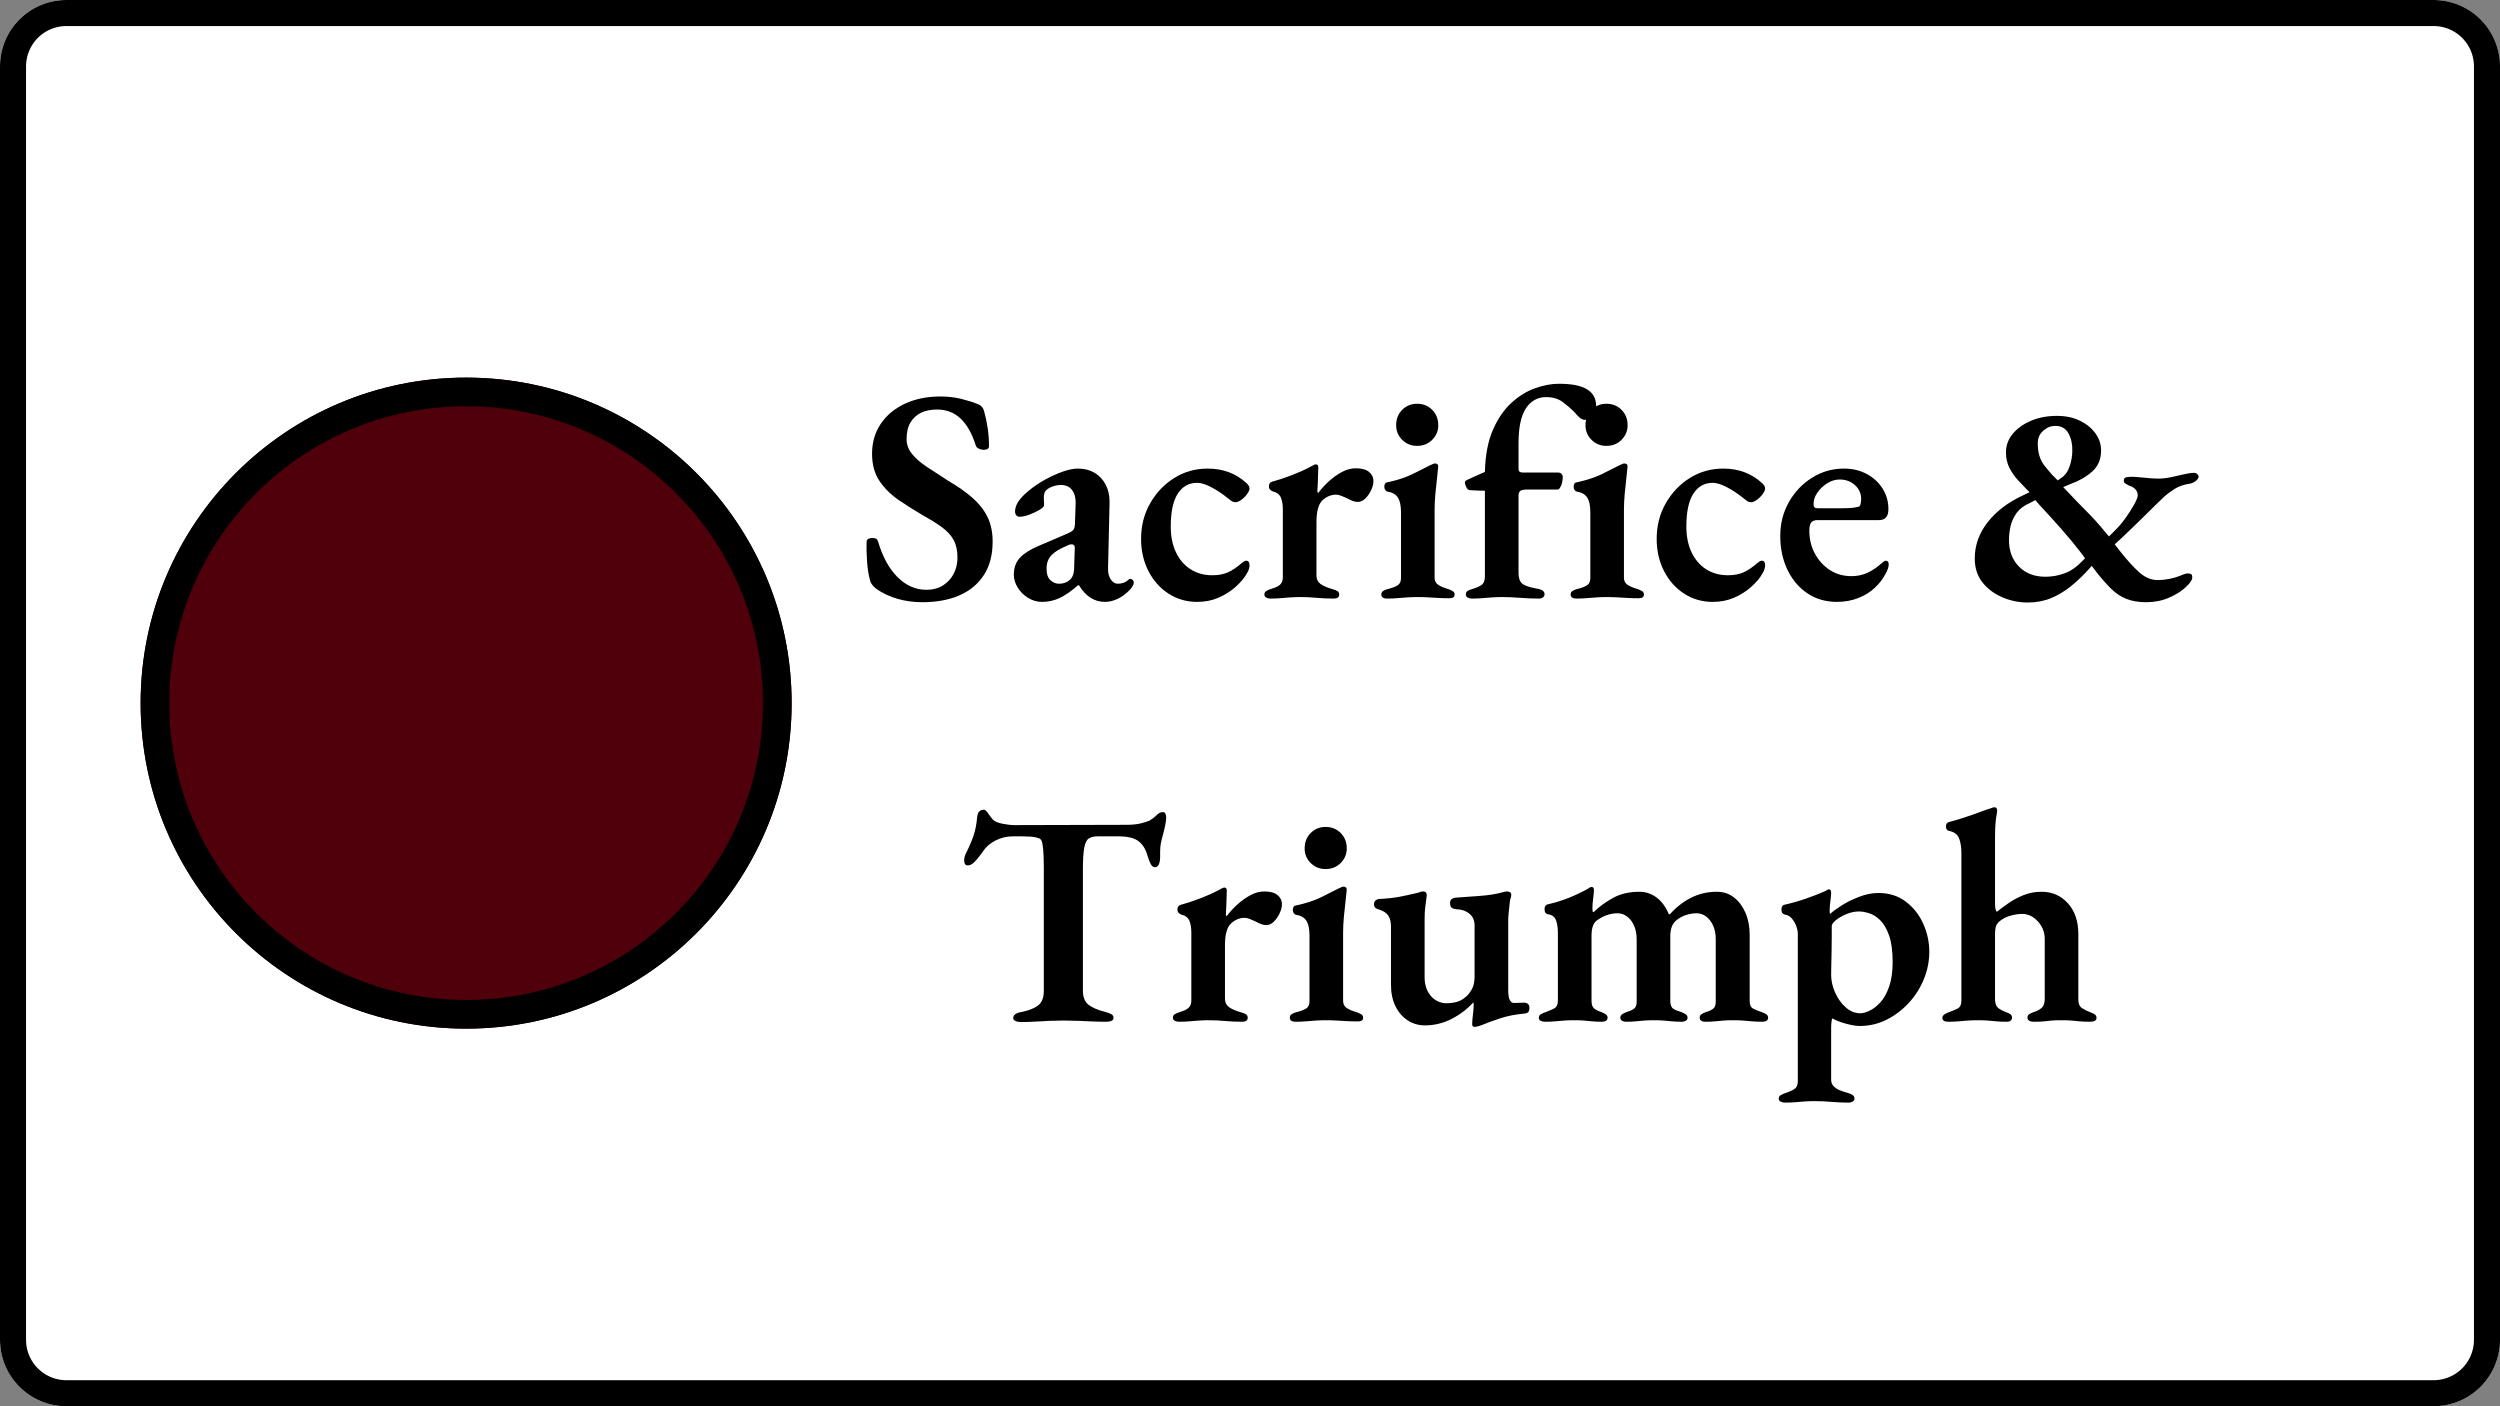 <svg xmlns="http://www.w3.org/2000/svg" xmlns:xlink="http://www.w3.org/1999/xlink" width="1920" zoomAndPan="magnify" viewBox="0 0 1440 810" height="1080" preserveAspectRatio="xMidYMid meet" version="1.0"><rect x="0" y="0" width="1440" height="810" fill="#808080" stroke="none"/><defs><g/><clipPath id="7c0aa60f5e"><path d="M 38.25 0 L 1401.75 0 C 1411.895 0 1421.625 4.031 1428.797 11.203 C 1435.969 18.375 1440 28.105 1440 38.25 L 1440 771.75 C 1440 781.895 1435.969 791.625 1428.797 798.797 C 1421.625 805.969 1411.895 810 1401.75 810 L 38.25 810 C 28.105 810 18.375 805.969 11.203 798.797 C 4.031 791.625 0 781.895 0 771.75 L 0 38.25 C 0 28.105 4.031 18.375 11.203 11.203 C 18.375 4.031 28.105 0 38.25 0 Z M 38.25 0 " clip-rule="nonzero"/></clipPath><clipPath id="c56393df89"><path d="M 81 217.508 L 455.984 217.508 L 455.984 592.492 L 81 592.492 Z M 81 217.508 " clip-rule="nonzero"/></clipPath><clipPath id="cdb9bfd31f"><path d="M 268.492 217.508 C 164.941 217.508 81 301.449 81 405 C 81 508.551 164.941 592.492 268.492 592.492 C 372.043 592.492 455.984 508.551 455.984 405 C 455.984 301.449 372.043 217.508 268.492 217.508 Z M 268.492 217.508 " clip-rule="nonzero"/></clipPath><clipPath id="945c2932a2"><path d="M 81 217.508 L 455.977 217.508 L 455.977 592.484 L 81 592.484 Z M 81 217.508 " clip-rule="nonzero"/></clipPath><clipPath id="1538882dfc"><path d="M 268.488 217.508 C 164.941 217.508 81 301.449 81 404.996 C 81 508.543 164.941 592.484 268.488 592.484 C 372.035 592.484 455.977 508.543 455.977 404.996 C 455.977 301.449 372.035 217.508 268.488 217.508 Z M 268.488 217.508 " clip-rule="nonzero"/></clipPath></defs><g clip-path="url(#7c0aa60f5e)"><path fill="#ffffff" d="M 0 0 L 1439.648 0 L 1439.648 810 L 0 810 Z M 0 0 " fill-opacity="1" fill-rule="nonzero"/><path stroke-linecap="butt" transform="matrix(0.75, 0, 0, 0.75, 0, 0)" fill="none" stroke-linejoin="miter" d="M 51 -0 L 1869 -0 C 1882.526 -0 1895.5 5.375 1905.063 14.937 C 1914.625 24.5 1920 37.474 1920 51 L 1920 1029 C 1920 1042.526 1914.625 1055.5 1905.063 1065.063 C 1895.5 1074.625 1882.526 1080 1869 1080 L 51 1080 C 37.474 1080 24.5 1074.625 14.937 1065.063 C 5.375 1055.5 -0 1042.526 -0 1029 L -0 51 C -0 37.474 5.375 24.5 14.937 14.937 C 24.5 5.375 37.474 -0 51 -0 Z M 51 -0 " stroke="#000000" stroke-width="40" stroke-opacity="1" stroke-miterlimit="4"/></g><g clip-path="url(#c56393df89)"><g clip-path="url(#cdb9bfd31f)"><path fill="#4f000b" d="M 81 217.508 L 455.984 217.508 L 455.984 592.492 L 81 592.492 Z M 81 217.508 " fill-opacity="1" fill-rule="nonzero"/></g></g><g clip-path="url(#945c2932a2)"><g clip-path="url(#1538882dfc)"><path stroke-linecap="butt" transform="matrix(0.75, 0, 0, 0.75, 81, 217.507)" fill="none" stroke-linejoin="miter" d="M 249.984 0.001 C 111.922 0.001 -0 111.923 -0 249.985 C -0 388.048 111.922 499.97 249.984 499.97 C 388.047 499.97 499.969 388.048 499.969 249.985 C 499.969 111.923 388.047 0.001 249.984 0.001 Z M 249.984 0.001 " stroke="#000000" stroke-width="44" stroke-opacity="1" stroke-miterlimit="4"/></g></g><g fill="#000000" fill-opacity="1"><g transform="translate(493.929, 344.25)"><g><path d="M 37.344 2.625 C 32.344 2.625 27.602 1.984 23.125 0.703 C 18.645 -0.578 14.539 -2.5 10.812 -5.062 C 10.113 -5.645 9.473 -6.254 8.891 -6.891 C 8.316 -7.535 7.852 -8.266 7.5 -9.078 C 6.57 -11.984 5.93 -15.555 5.578 -19.797 C 5.234 -24.047 5.117 -28.148 5.234 -32.109 C 5.234 -32.922 5.551 -33.5 6.188 -33.844 C 6.832 -34.195 7.617 -34.375 8.547 -34.375 C 9.484 -34.375 10.211 -34.227 10.734 -33.938 C 11.254 -33.645 11.629 -33.094 11.859 -32.281 C 14.422 -23.551 18.145 -16.742 23.031 -11.859 C 27.914 -6.973 33.441 -4.531 39.609 -4.531 C 43.453 -4.531 46.707 -5.398 49.375 -7.141 C 52.051 -8.891 54.086 -11.16 55.484 -13.953 C 56.879 -16.742 57.578 -19.77 57.578 -23.031 C 57.578 -27.102 56.848 -30.477 55.391 -33.156 C 53.941 -35.832 51.766 -38.242 48.859 -40.391 C 45.953 -42.547 42.285 -44.848 37.859 -47.297 C 33.098 -50.086 28.445 -53.02 23.906 -56.094 C 19.363 -59.176 15.641 -62.844 12.734 -67.094 C 9.828 -71.344 8.375 -76.609 8.375 -82.891 C 8.375 -89.398 10.031 -95.125 13.344 -100.062 C 16.664 -105.008 21.289 -108.879 27.219 -111.672 C 33.156 -114.473 40.02 -115.875 47.812 -115.875 C 52.113 -115.875 56.125 -115.406 59.844 -114.469 C 63.57 -113.539 66.539 -112.613 68.75 -111.688 C 70.031 -111.219 70.988 -110.633 71.625 -109.938 C 72.27 -109.238 72.766 -108.133 73.109 -106.625 C 73.805 -104.176 74.414 -101.266 74.938 -97.891 C 75.469 -94.516 75.734 -90.969 75.734 -87.25 C 75.734 -85.852 74.688 -85.156 72.594 -85.156 C 71.664 -85.156 70.734 -85.383 69.797 -85.844 C 68.867 -86.312 68.289 -86.957 68.062 -87.781 C 65.957 -94.52 63.07 -99.633 59.406 -103.125 C 55.75 -106.613 51.242 -108.359 45.891 -108.359 C 42.285 -108.359 39.203 -107.75 36.641 -106.531 C 34.086 -105.312 32.051 -103.453 30.531 -100.953 C 29.02 -98.453 28.266 -95.223 28.266 -91.266 C 28.266 -88.234 29.281 -85.438 31.312 -82.875 C 33.352 -80.32 36.207 -77.82 39.875 -75.375 C 43.539 -72.938 47.641 -70.266 52.172 -67.359 C 57.754 -64.098 62.438 -60.812 66.219 -57.5 C 70 -54.188 72.879 -50.52 74.859 -46.5 C 76.836 -42.488 77.828 -37.75 77.828 -32.281 C 77.828 -24.602 76.141 -18.176 72.766 -13 C 69.391 -7.82 64.676 -3.922 58.625 -1.297 C 52.582 1.316 45.488 2.625 37.344 2.625 Z M 37.344 2.625 "/></g></g></g><g fill="#000000" fill-opacity="1"><g transform="translate(578.383, 344.25)"><g><path d="M 21.812 2.438 C 19.02 2.438 16.375 1.68 13.875 0.172 C 11.375 -1.336 9.363 -3.312 7.844 -5.75 C 6.332 -8.195 5.578 -10.703 5.578 -13.266 C 5.578 -17.211 6.738 -20.438 9.062 -22.938 C 11.395 -25.445 14.891 -27.691 19.547 -29.672 L 35.766 -36.641 C 38.098 -37.578 39.523 -38.453 40.047 -39.266 C 40.566 -40.078 40.828 -41.586 40.828 -43.797 L 41.188 -54.094 C 41.301 -57.352 40.629 -59.969 39.172 -61.938 C 37.723 -63.914 35.539 -64.906 32.625 -64.906 C 31.113 -64.906 29.547 -64.613 27.922 -64.031 C 26.297 -63.457 25.016 -62.703 24.078 -61.766 C 23.617 -61.305 23.301 -60.695 23.125 -59.938 C 22.945 -59.188 22.859 -58.461 22.859 -57.766 C 22.859 -57.18 22.883 -56.453 22.938 -55.578 C 23 -54.703 23.031 -53.914 23.031 -53.219 C 23.031 -52.52 22.156 -51.645 20.406 -50.594 C 18.664 -49.551 16.691 -48.625 14.484 -47.812 C 12.273 -47 10.414 -46.594 8.906 -46.594 C 8.082 -46.594 7.438 -46.883 6.969 -47.469 C 6.508 -48.051 6.281 -48.75 6.281 -49.562 C 6.281 -51.414 6.891 -53.301 8.109 -55.219 C 9.336 -57.145 11.285 -59.211 13.953 -61.422 C 16.867 -63.867 20.07 -66.051 23.562 -67.969 C 27.051 -69.883 30.453 -71.426 33.766 -72.594 C 37.078 -73.758 39.957 -74.344 42.406 -74.344 C 47.988 -74.344 52.469 -72.508 55.844 -68.844 C 59.219 -65.176 60.844 -60.375 60.719 -54.438 L 59.859 -17.094 C 59.734 -14.539 60.223 -12.391 61.328 -10.641 C 62.441 -8.898 63.812 -8.031 65.438 -8.031 C 67.883 -8.031 69.863 -8.727 71.375 -10.125 C 71.832 -10.582 72.238 -10.812 72.594 -10.812 C 73.176 -10.812 73.672 -10.609 74.078 -10.203 C 74.484 -9.797 74.688 -9.301 74.688 -8.719 C 74.688 -7.445 73.754 -5.879 71.891 -4.016 C 69.797 -1.922 67.555 -0.32 65.172 0.781 C 62.785 1.883 60.43 2.438 58.109 2.438 C 51.941 2.438 46.938 -0.758 43.094 -7.156 L 42.578 -7.156 C 38.734 -3.781 35.211 -1.336 32.016 0.172 C 28.816 1.68 25.414 2.438 21.812 2.438 Z M 31.406 -8.031 C 33.039 -8.031 34.438 -8.289 35.594 -8.812 C 36.758 -9.332 37.75 -10.062 38.562 -11 C 39.031 -11.57 39.41 -12.266 39.703 -13.078 C 39.992 -13.898 40.195 -15.066 40.312 -16.578 L 40.656 -27.75 C 40.77 -28.906 40.648 -29.688 40.297 -30.094 C 39.953 -30.508 39.551 -30.719 39.094 -30.719 C 38.852 -30.719 38.5 -30.688 38.031 -30.625 C 37.57 -30.562 37.051 -30.359 36.469 -30.016 C 32.164 -28.266 29.082 -26.398 27.219 -24.422 C 25.363 -22.453 24.438 -19.895 24.438 -16.75 C 24.438 -13.613 25.191 -11.375 26.703 -10.031 C 28.211 -8.695 29.781 -8.031 31.406 -8.031 Z M 31.406 -8.031 "/></g></g></g><g fill="#000000" fill-opacity="1"><g transform="translate(652.542, 344.25)"><g><path d="M 37 2.438 C 30.945 2.438 25.477 0.867 20.594 -2.266 C 15.707 -5.41 11.836 -9.742 8.984 -15.266 C 6.141 -20.797 4.719 -26.992 4.719 -33.859 C 4.719 -41.422 6.461 -48.254 9.953 -54.359 C 13.441 -60.461 18.062 -65.316 23.812 -68.922 C 29.57 -72.535 36 -74.344 43.094 -74.344 C 51.938 -74.344 59.383 -71.551 65.438 -65.969 C 66.602 -64.914 67.188 -63.863 67.188 -62.812 C 67.188 -62 66.719 -60.953 65.781 -59.672 C 64.852 -58.398 63.75 -57.297 62.469 -56.359 C 61.188 -55.43 60.082 -54.969 59.156 -54.969 C 58.227 -54.969 57.352 -55.258 56.531 -55.844 C 55.719 -56.426 54.906 -57.066 54.094 -57.766 C 51.188 -60.086 48.16 -62.062 45.016 -63.688 C 41.879 -65.32 39.207 -66.141 37 -66.141 C 32.227 -66.141 28.504 -64.047 25.828 -59.859 C 23.148 -55.672 21.812 -49.383 21.812 -41 C 21.812 -35.301 22.801 -30.359 24.781 -26.172 C 26.758 -21.984 29.551 -18.723 33.156 -16.391 C 36.758 -14.066 40.945 -12.906 45.719 -12.906 C 49.207 -12.906 52.203 -13.457 54.703 -14.562 C 57.203 -15.676 59.848 -17.453 62.641 -19.891 C 63.109 -20.242 63.547 -20.562 63.953 -20.844 C 64.359 -21.133 64.797 -21.281 65.266 -21.281 C 66.547 -21.281 67.188 -20.352 67.188 -18.5 C 67.188 -18.031 67.066 -17.359 66.828 -16.484 C 66.598 -15.617 66.133 -14.66 65.438 -13.609 C 64.156 -11.285 62.086 -8.844 59.234 -6.281 C 56.391 -3.719 53.102 -1.625 49.375 0 C 45.656 1.625 41.531 2.438 37 2.438 Z M 37 2.438 "/></g></g></g><g fill="#000000" fill-opacity="1"><g transform="translate(724.084, 344.25)"><g><path d="M 7.672 0.531 C 6.742 0.531 5.93 0.328 5.234 -0.078 C 4.535 -0.492 4.188 -1.051 4.188 -1.75 C 4.188 -2.676 4.562 -3.367 5.312 -3.828 C 6.07 -4.297 7.035 -4.707 8.203 -5.062 C 10.641 -5.758 12.352 -6.602 13.344 -7.594 C 14.332 -8.582 14.828 -9.945 14.828 -11.688 L 14.828 -50.953 C 14.828 -53.629 14.445 -55.867 13.688 -57.672 C 12.938 -59.473 11.344 -60.664 8.906 -61.25 C 8.438 -61.477 7.969 -61.797 7.5 -62.203 C 7.039 -62.609 6.812 -63.223 6.812 -64.047 C 6.812 -65.555 7.445 -66.484 8.719 -66.828 C 12.207 -67.766 15.988 -69.016 20.062 -70.578 C 24.133 -72.148 27.566 -73.691 30.359 -75.203 C 30.941 -75.555 31.582 -75.906 32.281 -76.25 C 32.977 -76.602 33.504 -76.781 33.859 -76.781 C 34.785 -76.781 35.25 -76.195 35.25 -75.031 C 35.25 -74.57 35.219 -73.523 35.156 -71.891 C 35.102 -70.266 35.047 -68.488 34.984 -66.562 C 34.93 -64.645 34.844 -62.93 34.719 -61.422 C 34.719 -60.723 34.895 -60.375 35.25 -60.375 C 37.113 -62.82 39.207 -65.094 41.531 -67.188 C 43.852 -69.281 46.32 -71.023 48.938 -72.422 C 51.562 -73.816 54.211 -74.516 56.891 -74.516 C 60.266 -74.516 62.797 -73.816 64.484 -72.422 C 66.172 -71.023 67.016 -69.281 67.016 -67.188 C 67.016 -65.551 66.578 -63.801 65.703 -61.938 C 64.828 -60.082 63.719 -58.484 62.375 -57.141 C 61.039 -55.805 59.562 -55.141 57.938 -55.141 C 57 -55.141 56.004 -55.344 54.953 -55.75 C 53.91 -56.156 52.867 -56.648 51.828 -57.234 C 50.773 -57.703 49.695 -58.164 48.594 -58.625 C 47.488 -59.094 46.473 -59.328 45.547 -59.328 C 42.641 -59.328 40.02 -58.25 37.688 -56.094 C 35.363 -53.945 34.203 -49.734 34.203 -43.453 L 34.203 -12.734 C 34.203 -10.641 34.957 -9.039 36.469 -7.938 C 37.977 -6.832 40.305 -5.816 43.453 -4.891 C 44.734 -4.535 45.691 -4.156 46.328 -3.75 C 46.973 -3.344 47.297 -2.676 47.297 -1.75 C 47.297 -0.227 46.25 0.531 44.156 0.531 C 40.656 0.531 37.363 0.383 34.281 0.094 C 31.207 -0.195 28.156 -0.344 25.125 -0.344 C 23.145 -0.344 21.254 -0.285 19.453 -0.172 C 17.648 -0.055 15.816 0.086 13.953 0.266 C 12.098 0.441 10.004 0.531 7.672 0.531 Z M 7.672 0.531 "/></g></g></g><g fill="#000000" fill-opacity="1"><g transform="translate(791.787, 344.25)"><g><path d="M 6.984 0.531 C 6.047 0.531 5.285 0.328 4.703 -0.078 C 4.129 -0.492 3.844 -1.051 3.844 -1.75 C 3.844 -2.676 4.191 -3.367 4.891 -3.828 C 5.586 -4.297 6.398 -4.648 7.328 -4.891 C 10.117 -5.586 12.125 -6.344 13.344 -7.156 C 14.57 -7.969 15.188 -9.363 15.188 -11.344 L 15.188 -49.203 C 15.188 -52.93 14.602 -55.723 13.438 -57.578 C 12.27 -59.441 10.289 -60.609 7.5 -61.078 C 6.914 -61.191 6.445 -61.508 6.094 -62.031 C 5.75 -62.551 5.578 -63.16 5.578 -63.859 C 5.578 -65.492 6.219 -66.367 7.5 -66.484 C 13.082 -67.648 17.938 -69.25 22.062 -71.281 C 26.195 -73.32 29.367 -74.922 31.578 -76.078 C 33.211 -76.891 34.258 -77.297 34.719 -77.297 C 36 -77.297 36.641 -76.719 36.641 -75.562 C 36.523 -73.926 36.289 -71.68 35.938 -68.828 C 35.594 -65.984 35.273 -62.961 34.984 -59.766 C 34.691 -56.566 34.547 -53.57 34.547 -50.781 L 34.547 -11.516 C 34.547 -9.773 35.188 -8.438 36.469 -7.5 C 37.75 -6.57 39.785 -5.703 42.578 -4.891 C 43.504 -4.535 44.316 -4.156 45.016 -3.75 C 45.711 -3.344 46.062 -2.676 46.062 -1.75 C 46.062 -0.352 45.07 0.344 43.094 0.344 C 40.883 0.344 38.758 0.285 36.719 0.172 C 34.688 0.055 32.711 -0.055 30.797 -0.172 C 28.879 -0.285 26.875 -0.344 24.781 -0.344 C 22.801 -0.344 20.879 -0.285 19.016 -0.172 C 17.16 -0.055 15.27 0.086 13.344 0.266 C 11.426 0.441 9.305 0.531 6.984 0.531 Z M 24.438 -87.422 C 21.062 -87.422 18.207 -88.582 15.875 -90.906 C 13.551 -93.238 12.391 -96.035 12.391 -99.297 C 12.391 -102.898 13.551 -105.863 15.875 -108.188 C 18.207 -110.52 21.062 -111.688 24.438 -111.688 C 27.926 -111.688 30.832 -110.52 33.156 -108.188 C 35.488 -105.863 36.656 -102.898 36.656 -99.297 C 36.656 -96.035 35.488 -93.238 33.156 -90.906 C 30.832 -88.582 27.926 -87.422 24.438 -87.422 Z M 24.438 -87.422 "/></g></g></g><g fill="#000000" fill-opacity="1"><g transform="translate(840.47, 344.25)"><g><path d="M 7.328 0.531 C 6.398 0.531 5.586 0.328 4.891 -0.078 C 4.191 -0.492 3.844 -1.051 3.844 -1.75 C 3.844 -2.676 4.16 -3.367 4.797 -3.828 C 5.441 -4.297 6.285 -4.648 7.328 -4.891 C 10.348 -5.816 12.352 -6.742 13.344 -7.672 C 14.332 -8.609 14.828 -10.125 14.828 -12.219 L 14.828 -61.594 C 13.672 -61.594 12.332 -61.617 10.812 -61.672 C 9.301 -61.734 7.617 -61.828 5.766 -61.953 C 5.18 -62.066 4.625 -62.645 4.094 -63.688 C 3.57 -64.738 3.312 -65.672 3.312 -66.484 C 3.312 -66.836 3.484 -67.129 3.828 -67.359 C 4.18 -67.586 4.477 -67.758 4.719 -67.875 C 6.457 -68.695 8.113 -69.457 9.688 -70.156 C 11.258 -70.852 12.973 -71.609 14.828 -72.422 C 15.066 -82.078 16.609 -90.16 19.453 -96.672 C 22.305 -103.18 25.883 -108.383 30.188 -112.281 C 34.488 -116.188 39.051 -118.984 43.875 -120.672 C 48.707 -122.359 53.219 -123.203 57.406 -123.203 C 64.852 -123.203 70.289 -122.125 73.719 -119.969 C 77.156 -117.812 78.875 -114.703 78.875 -110.641 C 78.875 -108.078 78.289 -106.066 77.125 -104.609 C 75.969 -103.16 74.398 -102.438 72.422 -102.438 C 71.367 -102.438 70.348 -102.867 69.359 -103.734 C 68.367 -104.609 67.297 -105.742 66.141 -107.141 C 64.273 -109.004 62.094 -110.863 59.594 -112.719 C 57.094 -114.582 53.922 -115.516 50.078 -115.516 C 45.191 -115.516 41.32 -113.363 38.469 -109.062 C 35.625 -104.758 34.203 -98.07 34.203 -89 L 34.203 -74.156 C 34.203 -73.344 34.43 -72.789 34.891 -72.5 C 35.359 -72.207 35.941 -72.062 36.641 -72.062 L 57.062 -72.062 C 57.875 -72.062 58.508 -71.801 58.969 -71.281 C 59.438 -70.758 59.672 -70.148 59.672 -69.453 C 59.672 -68.523 59.555 -67.504 59.328 -66.391 C 59.098 -65.285 58.75 -64.383 58.281 -63.688 C 57.812 -62.758 57.348 -62.297 56.891 -62.297 L 39.438 -62.297 C 37.344 -62.297 35.945 -62.031 35.25 -61.5 C 34.551 -60.977 34.203 -60.082 34.203 -58.812 L 34.203 -14.141 C 34.203 -11.348 34.898 -9.336 36.297 -8.109 C 37.691 -6.891 40.773 -5.875 45.547 -5.062 C 47.984 -4.594 49.203 -3.547 49.203 -1.922 C 49.203 -1.223 48.91 -0.641 48.328 -0.172 C 47.754 0.297 47 0.531 46.062 0.531 C 42.57 0.531 38.906 0.383 35.062 0.094 C 31.227 -0.195 27.801 -0.344 24.781 -0.344 C 22.801 -0.344 20.938 -0.285 19.188 -0.172 C 17.445 -0.055 15.613 0.086 13.688 0.266 C 11.77 0.441 9.648 0.531 7.328 0.531 Z M 7.328 0.531 "/></g></g></g><g fill="#000000" fill-opacity="1"><g transform="translate(900.845, 344.25)"><g><path d="M 6.984 0.531 C 6.047 0.531 5.285 0.328 4.703 -0.078 C 4.129 -0.492 3.844 -1.051 3.844 -1.75 C 3.844 -2.676 4.191 -3.367 4.891 -3.828 C 5.586 -4.297 6.398 -4.648 7.328 -4.891 C 10.117 -5.586 12.125 -6.344 13.344 -7.156 C 14.57 -7.969 15.188 -9.363 15.188 -11.344 L 15.188 -49.203 C 15.188 -52.93 14.602 -55.723 13.438 -57.578 C 12.27 -59.441 10.289 -60.609 7.5 -61.078 C 6.914 -61.191 6.445 -61.508 6.094 -62.031 C 5.75 -62.551 5.578 -63.16 5.578 -63.859 C 5.578 -65.492 6.219 -66.367 7.5 -66.484 C 13.082 -67.648 17.938 -69.25 22.062 -71.281 C 26.195 -73.32 29.367 -74.922 31.578 -76.078 C 33.211 -76.891 34.258 -77.297 34.719 -77.297 C 36 -77.297 36.641 -76.719 36.641 -75.562 C 36.523 -73.926 36.289 -71.68 35.938 -68.828 C 35.594 -65.984 35.273 -62.961 34.984 -59.766 C 34.691 -56.566 34.547 -53.57 34.547 -50.781 L 34.547 -11.516 C 34.547 -9.773 35.188 -8.438 36.469 -7.5 C 37.75 -6.57 39.785 -5.703 42.578 -4.891 C 43.504 -4.535 44.316 -4.156 45.016 -3.75 C 45.711 -3.344 46.062 -2.676 46.062 -1.75 C 46.062 -0.352 45.07 0.344 43.094 0.344 C 40.883 0.344 38.758 0.285 36.719 0.172 C 34.688 0.055 32.711 -0.055 30.797 -0.172 C 28.879 -0.285 26.875 -0.344 24.781 -0.344 C 22.801 -0.344 20.879 -0.285 19.016 -0.172 C 17.16 -0.055 15.27 0.086 13.344 0.266 C 11.426 0.441 9.305 0.531 6.984 0.531 Z M 24.438 -87.422 C 21.062 -87.422 18.207 -88.582 15.875 -90.906 C 13.551 -93.238 12.391 -96.035 12.391 -99.297 C 12.391 -102.898 13.551 -105.863 15.875 -108.188 C 18.207 -110.52 21.062 -111.688 24.438 -111.688 C 27.926 -111.688 30.832 -110.52 33.156 -108.188 C 35.488 -105.863 36.656 -102.898 36.656 -99.297 C 36.656 -96.035 35.488 -93.238 33.156 -90.906 C 30.832 -88.582 27.926 -87.422 24.438 -87.422 Z M 24.438 -87.422 "/></g></g></g><g fill="#000000" fill-opacity="1"><g transform="translate(949.528, 344.25)"><g><path d="M 37 2.438 C 30.945 2.438 25.477 0.867 20.594 -2.266 C 15.707 -5.41 11.836 -9.742 8.984 -15.266 C 6.141 -20.797 4.719 -26.992 4.719 -33.859 C 4.719 -41.422 6.461 -48.254 9.953 -54.359 C 13.441 -60.461 18.062 -65.316 23.812 -68.922 C 29.57 -72.535 36 -74.344 43.094 -74.344 C 51.938 -74.344 59.383 -71.551 65.438 -65.969 C 66.602 -64.914 67.188 -63.863 67.188 -62.812 C 67.188 -62 66.719 -60.953 65.781 -59.672 C 64.852 -58.398 63.75 -57.297 62.469 -56.359 C 61.188 -55.43 60.082 -54.969 59.156 -54.969 C 58.227 -54.969 57.352 -55.258 56.531 -55.844 C 55.719 -56.426 54.906 -57.066 54.094 -57.766 C 51.188 -60.086 48.16 -62.062 45.016 -63.688 C 41.879 -65.32 39.207 -66.141 37 -66.141 C 32.227 -66.141 28.504 -64.047 25.828 -59.859 C 23.148 -55.672 21.812 -49.383 21.812 -41 C 21.812 -35.301 22.801 -30.359 24.781 -26.172 C 26.758 -21.984 29.551 -18.723 33.156 -16.391 C 36.758 -14.066 40.945 -12.906 45.719 -12.906 C 49.207 -12.906 52.203 -13.457 54.703 -14.562 C 57.203 -15.676 59.848 -17.453 62.641 -19.891 C 63.109 -20.242 63.547 -20.562 63.953 -20.844 C 64.359 -21.133 64.797 -21.281 65.266 -21.281 C 66.547 -21.281 67.188 -20.352 67.188 -18.5 C 67.188 -18.031 67.066 -17.359 66.828 -16.484 C 66.598 -15.617 66.133 -14.66 65.438 -13.609 C 64.156 -11.285 62.086 -8.844 59.234 -6.281 C 56.391 -3.719 53.102 -1.625 49.375 0 C 45.656 1.625 41.531 2.438 37 2.438 Z M 37 2.438 "/></g></g></g><g fill="#000000" fill-opacity="1"><g transform="translate(1021.07, 344.25)"><g><path d="M 37 2.438 C 30.594 2.438 24.945 0.812 20.062 -2.438 C 15.176 -5.695 11.336 -10.207 8.547 -15.969 C 5.754 -21.727 4.359 -28.27 4.359 -35.594 C 4.359 -42.695 6.016 -49.18 9.328 -55.047 C 12.648 -60.922 17.102 -65.602 22.688 -69.094 C 28.27 -72.594 34.375 -74.344 41 -74.344 C 45.895 -74.344 50.258 -73.32 54.094 -71.281 C 57.938 -69.25 60.988 -66.457 63.25 -62.906 C 65.52 -59.352 66.656 -55.367 66.656 -50.953 C 66.656 -46.766 64.852 -44.672 61.25 -44.672 L 25.828 -44.672 C 24.203 -44.672 23.008 -44.234 22.25 -43.359 C 21.488 -42.484 21.109 -40.883 21.109 -38.562 C 21.109 -33.676 22.188 -29.254 24.344 -25.297 C 26.5 -21.348 29.379 -18.207 32.984 -15.875 C 36.586 -13.551 40.719 -12.391 45.375 -12.391 C 48.75 -12.391 51.859 -13.055 54.703 -14.391 C 57.555 -15.734 60.258 -17.566 62.812 -19.891 C 63.281 -20.242 63.688 -20.562 64.031 -20.844 C 64.383 -21.133 64.738 -21.281 65.094 -21.281 C 66.25 -21.281 66.828 -20.582 66.828 -19.188 C 66.828 -17.562 66.129 -15.586 64.734 -13.266 C 63.336 -10.586 61.332 -8.023 58.719 -5.578 C 56.102 -3.141 52.93 -1.195 49.203 0.25 C 45.484 1.707 41.414 2.438 37 2.438 Z M 25.828 -51.484 L 38.219 -51.484 C 41.238 -51.484 43.504 -51.539 45.016 -51.656 C 46.535 -51.77 47.992 -52 49.391 -52.344 C 49.961 -52.469 50.363 -52.961 50.594 -53.828 C 50.832 -54.703 50.953 -55.723 50.953 -56.891 C 50.953 -60.023 49.758 -62.672 47.375 -64.828 C 44.988 -66.984 42.051 -68.062 38.562 -68.062 C 36.125 -68.062 33.738 -67.332 31.406 -65.875 C 29.082 -64.414 27.164 -62.582 25.656 -60.375 C 24.145 -58.164 23.445 -55.898 23.562 -53.578 C 23.562 -52.18 24.316 -51.484 25.828 -51.484 Z M 25.828 -51.484 "/></g></g></g><g fill="#000000" fill-opacity="1"><g transform="translate(1092.262, 344.25)"><g/></g></g><g fill="#000000" fill-opacity="1"><g transform="translate(1131.523, 344.25)"><g><path d="M 36.469 2.797 C 31.352 2.797 26.438 1.781 21.719 -0.25 C 17.008 -2.289 13.203 -5.172 10.297 -8.891 C 7.391 -12.617 5.938 -17.16 5.938 -22.516 C 5.938 -30.191 8.438 -37.195 13.438 -43.531 C 18.438 -49.875 25.242 -55.023 33.859 -58.984 L 37.516 -60.719 L 35.594 -62.641 C 34.438 -63.922 32.926 -65.52 31.062 -67.438 C 29.195 -69.363 27.535 -71.691 26.078 -74.422 C 24.629 -77.16 23.906 -80.211 23.906 -83.578 C 23.906 -87.648 25.211 -91.254 27.828 -94.391 C 30.453 -97.535 33.973 -100.039 38.391 -101.906 C 42.805 -103.77 47.75 -104.703 53.219 -104.703 C 58.457 -104.703 62.969 -103.738 66.75 -101.812 C 70.531 -99.895 73.469 -97.453 75.562 -94.484 C 77.656 -91.523 78.703 -88.301 78.703 -84.812 C 78.703 -79.801 77.039 -75.785 73.719 -72.766 C 70.406 -69.742 65.898 -67.188 60.203 -65.094 L 56.891 -63.688 L 59.859 -60.547 C 63.461 -56.711 67.008 -53.051 70.5 -49.562 C 73.988 -46.07 77.301 -42.406 80.438 -38.562 L 83.234 -35.25 L 85.859 -37.859 C 88.41 -40.305 90.703 -42.953 92.734 -45.797 C 94.773 -48.648 96.461 -51.297 97.797 -53.734 C 99.141 -56.18 99.812 -57.93 99.812 -58.984 C 99.812 -60.379 99.316 -61.57 98.328 -62.562 C 97.336 -63.551 96.145 -64.219 94.75 -64.562 C 94.051 -64.914 93.379 -65.297 92.734 -65.703 C 92.098 -66.109 91.781 -66.66 91.781 -67.359 C 91.781 -68.523 92.301 -69.191 93.344 -69.359 C 94.395 -69.535 95.445 -69.625 96.5 -69.625 C 97.539 -69.625 98.961 -69.535 100.766 -69.359 C 102.578 -69.191 104.441 -69.02 106.359 -68.844 C 108.273 -68.664 110.051 -68.578 111.688 -68.578 C 113.895 -68.578 116.273 -68.836 118.828 -69.359 C 121.391 -69.891 123.863 -70.441 126.25 -71.016 C 128.633 -71.598 130.703 -71.891 132.453 -71.891 C 133.023 -71.891 133.57 -71.656 134.094 -71.188 C 134.625 -70.727 134.891 -70.266 134.891 -69.797 C 134.891 -68.984 134.363 -68.141 133.312 -67.266 C 132.27 -66.398 131.051 -65.848 129.656 -65.609 C 126.281 -65.141 123.367 -64.117 120.922 -62.547 C 118.484 -60.984 116.391 -59.391 114.641 -57.766 C 113.598 -56.828 112.113 -55.398 110.188 -53.484 C 108.27 -51.566 106.148 -49.473 103.828 -47.203 C 101.504 -44.93 99.207 -42.691 96.938 -40.484 C 94.664 -38.273 92.598 -36.297 90.734 -34.547 C 88.879 -32.805 87.484 -31.531 86.547 -30.719 L 89.688 -26.703 C 93.414 -21.93 96.992 -17.973 100.422 -14.828 C 103.859 -11.691 107.492 -10.125 111.328 -10.125 C 113.422 -10.125 115.66 -10.352 118.047 -10.812 C 120.43 -11.281 122.727 -11.977 124.938 -12.906 C 125.52 -13.145 126.129 -13.379 126.766 -13.609 C 127.41 -13.836 128.023 -13.953 128.609 -13.953 C 129.535 -13.953 130.203 -13.805 130.609 -13.516 C 131.016 -13.234 131.219 -12.566 131.219 -11.516 C 131.219 -10.234 129.992 -8.43 127.547 -6.109 C 125.109 -3.785 121.883 -1.75 117.875 0 C 113.863 1.75 109.473 2.625 104.703 2.625 C 100.273 2.625 96.461 1.984 93.266 0.703 C 90.066 -0.578 87.16 -2.5 84.547 -5.062 C 81.93 -7.625 79.109 -10.82 76.078 -14.656 L 73.297 -18.328 L 72.422 -17.281 C 68.93 -13.32 65.32 -9.828 61.594 -6.797 C 57.875 -3.773 53.977 -1.422 49.906 0.266 C 45.832 1.953 41.352 2.797 36.469 2.797 Z M 46.594 -12.047 C 50.426 -12.047 54.145 -12.711 57.75 -14.047 C 61.363 -15.379 64.801 -17.789 68.062 -21.281 L 69.453 -22.688 L 67.016 -26 C 63.516 -30.539 59.758 -35.078 55.75 -39.609 C 51.738 -44.148 47.461 -48.863 42.922 -53.75 L 40.828 -56.188 L 37.516 -54.438 C 34.254 -53.039 31.781 -51.18 30.094 -48.859 C 28.414 -46.535 27.254 -44.035 26.609 -41.359 C 25.973 -38.68 25.656 -35.945 25.656 -33.156 C 25.656 -26.875 27.57 -21.785 31.406 -17.891 C 35.25 -13.992 40.312 -12.047 46.594 -12.047 Z M 53.75 -67.531 L 55.672 -68.922 C 57.879 -70.316 59.504 -72.523 60.547 -75.547 C 61.598 -78.578 62.125 -81.602 62.125 -84.625 C 62.238 -88.352 61.508 -91.672 59.938 -94.578 C 58.363 -97.484 55.832 -98.938 52.344 -98.938 C 49.789 -98.938 47.469 -98.004 45.375 -96.141 C 43.281 -94.285 42.234 -91.906 42.234 -89 C 42.234 -86.207 42.551 -83.766 43.188 -81.672 C 43.832 -79.578 44.789 -77.711 46.062 -76.078 C 47.344 -74.453 48.801 -72.707 50.438 -70.844 Z M 53.75 -67.531 "/></g></g></g><g fill="#000000" fill-opacity="1"><g transform="translate(551.503, 588)"><g><path d="M 36.469 0.703 C 35.301 0.703 34.281 0.492 33.406 0.078 C 32.539 -0.328 32.109 -0.879 32.109 -1.578 C 32.109 -2.504 32.516 -3.258 33.328 -3.844 C 34.141 -4.426 35.301 -4.832 36.812 -5.062 C 41.238 -5.988 44.5 -7.297 46.594 -8.984 C 48.688 -10.672 49.734 -13.438 49.734 -17.281 L 49.734 -87.953 C 49.734 -92.723 49.613 -96.328 49.375 -98.766 C 49.145 -101.211 48.828 -102.867 48.422 -103.734 C 48.016 -104.609 47.406 -105.102 46.594 -105.219 C 45.426 -105.688 43.969 -105.977 42.219 -106.094 C 40.477 -106.207 38.797 -106.266 37.172 -106.266 L 31.766 -106.266 C 28.391 -106.266 25.129 -105.477 21.984 -103.906 C 18.848 -102.344 16.406 -100.223 14.656 -97.547 C 14.188 -96.848 13.457 -95.859 12.469 -94.578 C 11.488 -93.297 10.441 -92.129 9.328 -91.078 C 8.223 -90.035 7.094 -89.516 5.938 -89.516 C 5.125 -89.516 4.57 -89.805 4.281 -90.391 C 3.988 -90.973 3.844 -91.613 3.844 -92.312 C 3.844 -93.707 4.191 -95.102 4.891 -96.5 C 6.867 -100.457 8.348 -103.914 9.328 -106.875 C 10.316 -109.844 10.988 -113.363 11.344 -117.438 C 11.57 -119.188 12.062 -120.32 12.812 -120.844 C 13.57 -121.363 14.363 -121.625 15.188 -121.625 C 15.883 -121.625 16.723 -120.895 17.703 -119.438 C 18.691 -117.988 19.598 -116.801 20.422 -115.875 C 21.461 -114.82 23.32 -114.035 26 -113.516 C 28.676 -112.992 30.945 -112.734 32.812 -112.734 L 97.203 -112.906 C 100.453 -112.906 103.18 -113.164 105.391 -113.688 C 107.609 -114.207 109.359 -114.758 110.641 -115.344 C 112.379 -116.395 113.77 -117.473 114.812 -118.578 C 115.863 -119.68 117.086 -120.234 118.484 -120.234 C 119.066 -120.234 119.504 -119.91 119.797 -119.266 C 120.086 -118.629 120.234 -117.848 120.234 -116.922 C 120.234 -116.336 120.172 -115.664 120.047 -114.906 C 119.93 -114.156 119.816 -113.488 119.703 -112.906 C 119.242 -110.695 118.781 -108.75 118.312 -107.062 C 117.844 -105.375 117.461 -103.801 117.172 -102.344 C 116.879 -100.883 116.734 -99.227 116.734 -97.375 L 116.734 -94.406 C 116.734 -92.781 116.5 -91.383 116.031 -90.219 C 115.57 -89.051 114.82 -88.469 113.781 -88.469 C 112.844 -88.469 112.051 -89.02 111.406 -90.125 C 110.77 -91.227 110.102 -92.945 109.406 -95.281 C 108.363 -99 106.617 -101.758 104.172 -103.562 C 101.734 -105.363 97.895 -106.266 92.656 -106.266 L 80.797 -106.266 C 78.586 -106.266 76.867 -105.859 75.641 -105.047 C 74.422 -104.234 73.551 -102.457 73.031 -99.719 C 72.508 -96.988 72.25 -92.773 72.25 -87.078 L 72.25 -17.453 C 72.25 -13.723 73.297 -11.016 75.391 -9.328 C 77.484 -7.648 80.797 -6.227 85.328 -5.062 C 86.723 -4.707 87.828 -4.297 88.641 -3.828 C 89.461 -3.367 89.875 -2.676 89.875 -1.75 C 89.875 -0.938 89.492 -0.352 88.734 0 C 87.973 0.352 87.016 0.531 85.859 0.531 C 83.066 0.531 80.273 0.469 77.484 0.344 C 74.691 0.227 71.926 0.113 69.188 0 C 66.457 -0.113 63.812 -0.172 61.25 -0.172 C 58.688 -0.172 56.035 -0.113 53.297 0 C 50.566 0.113 47.773 0.258 44.922 0.438 C 42.078 0.613 39.258 0.703 36.469 0.703 Z M 36.469 0.703 "/></g></g></g><g fill="#000000" fill-opacity="1"><g transform="translate(671.379, 588)"><g><path d="M 7.672 0.531 C 6.742 0.531 5.93 0.328 5.234 -0.078 C 4.535 -0.492 4.188 -1.051 4.188 -1.75 C 4.188 -2.676 4.562 -3.367 5.312 -3.828 C 6.07 -4.297 7.035 -4.707 8.203 -5.062 C 10.641 -5.758 12.352 -6.602 13.344 -7.594 C 14.332 -8.582 14.828 -9.945 14.828 -11.688 L 14.828 -50.953 C 14.828 -53.629 14.445 -55.867 13.688 -57.672 C 12.938 -59.473 11.344 -60.664 8.906 -61.25 C 8.438 -61.477 7.969 -61.797 7.5 -62.203 C 7.039 -62.609 6.812 -63.223 6.812 -64.047 C 6.812 -65.555 7.445 -66.484 8.719 -66.828 C 12.207 -67.766 15.988 -69.016 20.062 -70.578 C 24.133 -72.148 27.566 -73.691 30.359 -75.203 C 30.941 -75.555 31.582 -75.906 32.281 -76.25 C 32.977 -76.602 33.504 -76.781 33.859 -76.781 C 34.785 -76.781 35.25 -76.195 35.25 -75.031 C 35.25 -74.57 35.219 -73.523 35.156 -71.891 C 35.102 -70.266 35.047 -68.488 34.984 -66.562 C 34.93 -64.645 34.844 -62.93 34.719 -61.422 C 34.719 -60.723 34.895 -60.375 35.25 -60.375 C 37.113 -62.82 39.207 -65.094 41.531 -67.188 C 43.852 -69.281 46.32 -71.023 48.938 -72.422 C 51.562 -73.816 54.211 -74.516 56.891 -74.516 C 60.266 -74.516 62.797 -73.816 64.484 -72.422 C 66.172 -71.023 67.016 -69.281 67.016 -67.188 C 67.016 -65.551 66.578 -63.801 65.703 -61.938 C 64.828 -60.082 63.719 -58.484 62.375 -57.141 C 61.039 -55.805 59.562 -55.141 57.938 -55.141 C 57 -55.141 56.004 -55.344 54.953 -55.75 C 53.91 -56.156 52.867 -56.648 51.828 -57.234 C 50.773 -57.703 49.695 -58.164 48.594 -58.625 C 47.488 -59.094 46.473 -59.328 45.547 -59.328 C 42.641 -59.328 40.02 -58.25 37.688 -56.094 C 35.363 -53.945 34.203 -49.734 34.203 -43.453 L 34.203 -12.734 C 34.203 -10.641 34.957 -9.039 36.469 -7.938 C 37.977 -6.832 40.305 -5.816 43.453 -4.891 C 44.734 -4.535 45.691 -4.156 46.328 -3.75 C 46.973 -3.344 47.297 -2.676 47.297 -1.75 C 47.297 -0.227 46.25 0.531 44.156 0.531 C 40.656 0.531 37.363 0.383 34.281 0.094 C 31.207 -0.195 28.156 -0.344 25.125 -0.344 C 23.145 -0.344 21.254 -0.285 19.453 -0.172 C 17.648 -0.055 15.816 0.086 13.953 0.266 C 12.098 0.441 10.004 0.531 7.672 0.531 Z M 7.672 0.531 "/></g></g></g><g fill="#000000" fill-opacity="1"><g transform="translate(739.082, 588)"><g><path d="M 6.984 0.531 C 6.047 0.531 5.285 0.328 4.703 -0.078 C 4.129 -0.492 3.844 -1.051 3.844 -1.75 C 3.844 -2.676 4.191 -3.367 4.891 -3.828 C 5.586 -4.297 6.398 -4.648 7.328 -4.891 C 10.117 -5.586 12.125 -6.344 13.344 -7.156 C 14.57 -7.969 15.188 -9.363 15.188 -11.344 L 15.188 -49.203 C 15.188 -52.93 14.602 -55.723 13.438 -57.578 C 12.27 -59.441 10.289 -60.609 7.5 -61.078 C 6.914 -61.191 6.445 -61.508 6.094 -62.031 C 5.75 -62.551 5.578 -63.16 5.578 -63.859 C 5.578 -65.492 6.219 -66.367 7.5 -66.484 C 13.082 -67.648 17.938 -69.25 22.062 -71.281 C 26.195 -73.32 29.367 -74.922 31.578 -76.078 C 33.211 -76.891 34.258 -77.297 34.719 -77.297 C 36 -77.297 36.641 -76.719 36.641 -75.562 C 36.523 -73.926 36.289 -71.68 35.938 -68.828 C 35.594 -65.984 35.273 -62.961 34.984 -59.766 C 34.691 -56.566 34.547 -53.57 34.547 -50.781 L 34.547 -11.516 C 34.547 -9.773 35.188 -8.438 36.469 -7.5 C 37.75 -6.57 39.785 -5.703 42.578 -4.891 C 43.504 -4.535 44.316 -4.156 45.016 -3.75 C 45.711 -3.344 46.062 -2.676 46.062 -1.75 C 46.062 -0.352 45.07 0.344 43.094 0.344 C 40.883 0.344 38.758 0.285 36.719 0.172 C 34.688 0.055 32.711 -0.055 30.797 -0.172 C 28.879 -0.285 26.875 -0.344 24.781 -0.344 C 22.801 -0.344 20.879 -0.285 19.016 -0.172 C 17.16 -0.055 15.27 0.086 13.344 0.266 C 11.426 0.441 9.305 0.531 6.984 0.531 Z M 24.438 -87.422 C 21.062 -87.422 18.207 -88.582 15.875 -90.906 C 13.551 -93.238 12.391 -96.035 12.391 -99.297 C 12.391 -102.898 13.551 -105.863 15.875 -108.188 C 18.207 -110.52 21.062 -111.688 24.438 -111.688 C 27.926 -111.688 30.832 -110.52 33.156 -108.188 C 35.488 -105.863 36.656 -102.898 36.656 -99.297 C 36.656 -96.035 35.488 -93.238 33.156 -90.906 C 30.832 -88.582 27.926 -87.422 24.438 -87.422 Z M 24.438 -87.422 "/></g></g></g><g fill="#000000" fill-opacity="1"><g transform="translate(787.765, 588)"><g><path d="M 61.594 3.484 C 60.664 3.484 60.203 2.961 60.203 1.922 C 60.203 0.641 60.348 -1.16 60.641 -3.484 C 60.93 -5.816 61.078 -7.68 61.078 -9.078 C 61.078 -9.422 61.047 -9.738 60.984 -10.031 C 60.93 -10.32 60.906 -10.523 60.906 -10.641 C 57.289 -6.691 53.066 -3.492 48.234 -1.047 C 43.41 1.398 38.328 2.625 32.984 2.625 C 29.254 2.625 25.906 1.633 22.938 -0.344 C 19.977 -2.32 17.656 -5.055 15.969 -8.547 C 14.281 -12.035 13.438 -16.109 13.438 -20.766 L 13.438 -54.266 C 13.438 -56.941 12.91 -59.066 11.859 -60.641 C 10.816 -62.211 8.957 -63.406 6.281 -64.219 C 5.582 -64.332 4.973 -64.617 4.453 -65.078 C 3.93 -65.547 3.672 -66.25 3.672 -67.188 C 3.672 -68.113 3.93 -68.805 4.453 -69.266 C 4.973 -69.734 5.582 -70.031 6.281 -70.156 C 10.938 -70.383 14.953 -70.816 18.328 -71.453 C 21.703 -72.098 25.305 -72.883 29.141 -73.812 C 29.609 -74.039 30.07 -74.211 30.531 -74.328 C 31 -74.453 31.469 -74.516 31.938 -74.516 C 33.445 -74.516 34.145 -73.695 34.031 -72.062 C 33.676 -69.395 33.383 -67.156 33.156 -65.344 C 32.926 -63.539 32.812 -61.301 32.812 -58.625 L 32.812 -24.953 C 32.812 -22.16 33.332 -19.66 34.375 -17.453 C 35.426 -15.242 36.879 -13.5 38.734 -12.219 C 40.598 -10.938 42.633 -10.238 44.844 -10.125 C 47.051 -10.125 49.113 -10.352 51.031 -10.812 C 52.957 -11.281 54.852 -12.328 56.719 -13.953 C 57.645 -14.648 58.688 -15.957 59.844 -17.875 C 61.008 -19.801 61.594 -22.336 61.594 -25.484 L 61.594 -54.797 C 61.594 -57.004 61.098 -58.773 60.109 -60.109 C 59.117 -61.453 57.836 -62.473 56.266 -63.172 C 54.703 -63.867 53.109 -64.219 51.484 -64.219 C 50.203 -64.332 49.211 -64.617 48.516 -65.078 C 47.816 -65.547 47.469 -66.477 47.469 -67.875 C 47.469 -69.039 47.875 -69.852 48.688 -70.312 C 49.5 -70.781 50.43 -71.016 51.484 -71.016 C 56.598 -71.367 60.723 -71.66 63.859 -71.891 C 67.004 -72.129 69.648 -72.422 71.797 -72.766 C 73.953 -73.117 76.078 -73.582 78.172 -74.156 C 78.523 -74.281 78.906 -74.367 79.312 -74.422 C 79.719 -74.484 80.035 -74.516 80.266 -74.516 C 81.898 -74.516 82.719 -73.875 82.719 -72.594 C 82.719 -72.238 82.688 -71.859 82.625 -71.453 C 82.562 -71.047 82.414 -70.613 82.188 -70.156 C 82.07 -69.801 81.926 -68.805 81.75 -67.172 C 81.57 -65.547 81.395 -63.859 81.219 -62.109 C 81.051 -60.367 80.969 -59.035 80.969 -58.109 L 80.969 -17.625 C 80.969 -14.832 81.285 -12.91 81.922 -11.859 C 82.566 -10.816 83.297 -10.297 84.109 -10.297 C 84.805 -10.297 85.82 -10.32 87.156 -10.375 C 88.5 -10.438 89.461 -10.469 90.047 -10.469 C 90.973 -10.469 91.727 -10.234 92.312 -9.766 C 92.895 -9.305 93.188 -8.551 93.188 -7.5 C 93.188 -6.457 92.984 -5.672 92.578 -5.141 C 92.172 -4.617 91.441 -4.301 90.391 -4.188 C 85.148 -3.719 80.492 -2.812 76.422 -1.469 C 72.359 -0.133 68.812 1.164 65.781 2.438 C 65.082 2.676 64.352 2.91 63.594 3.141 C 62.844 3.367 62.176 3.484 61.594 3.484 Z M 61.594 3.484 "/></g></g></g><g fill="#000000" fill-opacity="1"><g transform="translate(882.515, 588)"><g><path d="M 7.328 0.531 C 6.516 0.531 5.727 0.352 4.969 0 C 4.219 -0.352 3.844 -0.938 3.844 -1.75 C 3.844 -2.676 4.25 -3.367 5.062 -3.828 C 5.875 -4.297 6.805 -4.707 7.859 -5.062 C 9.484 -5.645 11.051 -6.312 12.562 -7.062 C 14.07 -7.82 14.828 -9.363 14.828 -11.688 L 14.828 -50.781 C 14.828 -53.457 14.477 -55.812 13.781 -57.844 C 13.082 -59.883 11.457 -61.078 8.906 -61.422 C 8.438 -61.535 8.023 -61.797 7.672 -62.203 C 7.328 -62.609 7.156 -63.336 7.156 -64.391 C 7.156 -65.785 7.676 -66.66 8.719 -67.016 C 11.75 -67.711 14.629 -68.523 17.359 -69.453 C 20.098 -70.379 22.719 -71.426 25.219 -72.594 C 27.719 -73.758 30.016 -74.922 32.109 -76.078 C 32.453 -76.316 32.797 -76.551 33.141 -76.781 C 33.492 -77.008 33.848 -77.125 34.203 -77.125 C 35.129 -77.125 35.594 -76.547 35.594 -75.391 C 35.594 -74.453 35.445 -72.848 35.156 -70.578 C 34.863 -68.316 34.719 -66.367 34.719 -64.734 C 34.719 -63.578 34.836 -62.879 35.078 -62.641 L 35.422 -62.641 C 38.68 -65.785 42.43 -68.52 46.672 -70.844 C 50.922 -73.176 55.953 -74.344 61.766 -74.344 C 65.492 -74.344 68.836 -73.207 71.797 -70.938 C 74.766 -68.664 77.066 -65.492 78.703 -61.422 L 79.391 -61.422 C 82.879 -65.379 86.895 -68.52 91.438 -70.844 C 95.977 -73.176 100.977 -74.344 106.438 -74.344 C 110.164 -74.344 113.426 -73.266 116.219 -71.109 C 119.008 -68.953 121.219 -66.016 122.844 -62.297 C 124.477 -58.578 125.297 -54.332 125.297 -49.562 L 125.297 -11.516 C 125.297 -9.191 125.992 -7.68 127.391 -6.984 C 128.785 -6.285 130.352 -5.645 132.094 -5.062 C 133.145 -4.707 134.047 -4.297 134.797 -3.828 C 135.555 -3.367 135.938 -2.676 135.938 -1.75 C 135.938 -1.051 135.645 -0.492 135.062 -0.078 C 134.477 0.328 133.664 0.531 132.625 0.531 C 130.289 0.531 128.223 0.441 126.422 0.266 C 124.617 0.086 122.898 -0.055 121.266 -0.172 C 119.641 -0.285 117.781 -0.344 115.688 -0.344 C 113.719 -0.344 111.945 -0.285 110.375 -0.172 C 108.801 -0.055 107.195 0.086 105.562 0.266 C 103.938 0.441 101.961 0.531 99.641 0.531 C 98.711 0.531 97.957 0.328 97.375 -0.078 C 96.789 -0.492 96.5 -1.051 96.5 -1.75 C 96.5 -2.676 96.848 -3.367 97.547 -3.828 C 98.242 -4.297 99.113 -4.707 100.156 -5.062 C 101.789 -5.531 103.129 -6.141 104.172 -6.891 C 105.223 -7.648 105.75 -9.02 105.75 -11 L 105.75 -46.938 C 105.75 -49.844 105.281 -52.398 104.344 -54.609 C 103.414 -56.828 102.109 -58.602 100.422 -59.938 C 98.734 -61.281 96.844 -61.953 94.75 -61.953 C 92.77 -61.953 90.758 -61.629 88.719 -60.984 C 86.688 -60.348 84.742 -59.273 82.891 -57.766 C 80.68 -55.898 79.578 -52.875 79.578 -48.688 L 79.578 -11.516 C 79.578 -9.191 80.188 -7.648 81.406 -6.891 C 82.625 -6.141 84.109 -5.531 85.859 -5.062 C 86.785 -4.707 87.625 -4.297 88.375 -3.828 C 89.133 -3.367 89.516 -2.676 89.516 -1.75 C 89.516 -1.051 89.191 -0.492 88.547 -0.078 C 87.91 0.328 87.188 0.531 86.375 0.531 C 84.051 0.531 82.047 0.441 80.359 0.266 C 78.672 0.086 77.07 -0.055 75.562 -0.172 C 74.051 -0.285 72.25 -0.344 70.156 -0.344 C 68.176 -0.344 66.398 -0.285 64.828 -0.172 C 63.254 -0.055 61.625 0.086 59.938 0.266 C 58.25 0.441 56.242 0.531 53.922 0.531 C 53.109 0.531 52.379 0.328 51.734 -0.078 C 51.098 -0.492 50.781 -1.051 50.781 -1.75 C 50.781 -2.676 51.156 -3.367 51.906 -3.828 C 52.664 -4.297 53.508 -4.707 54.438 -5.062 C 56.07 -5.531 57.441 -6.141 58.547 -6.891 C 59.648 -7.648 60.203 -9.02 60.203 -11 L 60.203 -46.938 C 60.203 -49.844 59.734 -52.398 58.797 -54.609 C 57.867 -56.828 56.562 -58.602 54.875 -59.938 C 53.188 -61.281 51.297 -61.953 49.203 -61.953 C 47.234 -61.953 45.258 -61.629 43.281 -60.984 C 41.301 -60.348 39.266 -59.273 37.172 -57.766 C 35.191 -56.242 34.203 -53.332 34.203 -49.031 L 34.203 -11.516 C 34.203 -9.422 34.695 -7.969 35.688 -7.156 C 36.676 -6.344 38.039 -5.645 39.781 -5.062 C 40.719 -4.707 41.562 -4.297 42.312 -3.828 C 43.07 -3.367 43.453 -2.676 43.453 -1.75 C 43.453 -1.051 43.16 -0.492 42.578 -0.078 C 41.992 0.328 41.238 0.531 40.312 0.531 C 37.977 0.531 36 0.441 34.375 0.266 C 32.75 0.086 31.176 -0.055 29.656 -0.172 C 28.145 -0.285 26.344 -0.344 24.25 -0.344 C 22.27 -0.344 20.438 -0.285 18.75 -0.172 C 17.07 -0.055 15.328 0.086 13.516 0.266 C 11.711 0.441 9.648 0.531 7.328 0.531 Z M 7.328 0.531 "/></g></g></g><g fill="#000000" fill-opacity="1"><g transform="translate(1021.585, 588)"><g><path d="M 6.453 47.109 C 5.754 47.109 5 46.93 4.188 46.578 C 3.375 46.234 2.969 45.656 2.969 44.844 C 2.969 43.914 3.375 43.219 4.188 42.75 C 5 42.281 5.93 41.875 6.984 41.531 C 9.191 40.832 10.906 40.047 12.125 39.172 C 13.344 38.297 13.953 36.875 13.953 34.906 L 13.953 -50.438 C 13.953 -51.594 13.66 -52.957 13.078 -54.531 C 12.504 -56.102 11.664 -57.555 10.562 -58.891 C 9.457 -60.234 8.031 -61.02 6.281 -61.25 C 5.695 -61.477 5.258 -61.797 4.969 -62.203 C 4.676 -62.609 4.531 -63.281 4.531 -64.219 C 4.531 -65.031 4.676 -65.641 4.969 -66.047 C 5.258 -66.453 5.641 -66.711 6.109 -66.828 C 10.297 -67.766 14.484 -68.957 18.672 -70.406 C 22.859 -71.863 26.523 -73.289 29.672 -74.688 C 30.016 -74.801 30.359 -75.004 30.703 -75.297 C 31.055 -75.586 31.41 -75.734 31.766 -75.734 C 32.336 -75.734 32.711 -75.531 32.891 -75.125 C 33.066 -74.719 33.156 -74.223 33.156 -73.641 C 33.156 -72.711 33.008 -71.172 32.719 -69.016 C 32.426 -66.859 32.281 -65.023 32.281 -63.516 C 32.281 -62.348 32.395 -61.707 32.625 -61.594 C 33.789 -62.758 35.859 -64.301 38.828 -66.219 C 41.797 -68.145 45.227 -69.863 49.125 -71.375 C 53.02 -72.883 56.77 -73.641 60.375 -73.641 C 66.539 -73.641 71.805 -71.977 76.172 -68.656 C 80.535 -65.344 83.879 -61.098 86.203 -55.922 C 88.523 -50.742 89.688 -45.363 89.688 -39.781 C 89.688 -34.438 88.664 -29.234 86.625 -24.172 C 84.594 -19.109 81.719 -14.539 78 -10.469 C 74.281 -6.395 70.004 -3.133 65.172 -0.688 C 60.348 1.75 55.145 2.969 49.562 2.969 C 48.164 2.969 46.504 2.766 44.578 2.359 C 42.66 1.953 40.742 1.426 38.828 0.781 C 36.91 0.145 35.254 -0.578 33.859 -1.391 C 33.734 -1.391 33.613 -1.066 33.5 -0.422 C 33.383 0.211 33.297 0.938 33.234 1.75 C 33.18 2.562 33.156 3.203 33.156 3.672 L 33.156 33.859 C 33.156 35.367 33.617 36.617 34.547 37.609 C 35.484 38.598 36.648 39.379 38.047 39.953 C 39.441 40.535 41.008 41.062 42.75 41.531 C 43.914 41.875 44.848 42.281 45.547 42.75 C 46.242 43.219 46.594 43.914 46.594 44.844 C 46.594 45.539 46.242 46.094 45.547 46.5 C 44.848 46.906 44.148 47.109 43.453 47.109 C 39.961 47.109 36.555 46.961 33.234 46.672 C 29.922 46.391 26.754 46.25 23.734 46.25 C 21.754 46.25 19.891 46.305 18.141 46.422 C 16.398 46.535 14.598 46.676 12.734 46.844 C 10.879 47.02 8.785 47.109 6.453 47.109 Z M 50.078 -4.359 C 51.473 -4.359 53.219 -4.852 55.312 -5.844 C 57.406 -6.832 59.469 -8.43 61.5 -10.641 C 63.539 -12.848 65.227 -15.875 66.562 -19.719 C 67.906 -23.562 68.578 -28.273 68.578 -33.859 C 68.578 -40.254 67.879 -45.398 66.484 -49.297 C 65.086 -53.191 63.344 -56.129 61.25 -58.109 C 59.156 -60.086 57.031 -61.395 54.875 -62.031 C 52.727 -62.676 50.836 -63 49.203 -63 C 46.879 -63 44.492 -62.504 42.047 -61.516 C 39.609 -60.523 37.57 -59.359 35.938 -58.016 C 34.312 -56.68 33.5 -55.551 33.5 -54.625 C 33.5 -52.988 33.5 -50.863 33.5 -48.25 C 33.5 -45.633 33.469 -42.844 33.406 -39.875 C 33.352 -36.906 33.297 -34.195 33.234 -31.75 C 33.18 -29.312 33.156 -27.57 33.156 -26.531 C 33.156 -23.156 33.91 -19.75 35.422 -16.312 C 36.93 -12.883 38.969 -10.035 41.531 -7.766 C 44.094 -5.492 46.941 -4.359 50.078 -4.359 Z M 50.078 -4.359 "/></g></g></g><g fill="#000000" fill-opacity="1"><g transform="translate(1115.811, 588)"><g><path d="M 6.453 0.531 C 4.129 0.531 2.969 -0.227 2.969 -1.75 C 2.969 -3.031 4.305 -4.133 6.984 -5.062 C 8.723 -5.645 10.316 -6.312 11.766 -7.062 C 13.223 -7.82 13.953 -9.422 13.953 -11.859 L 13.953 -96.844 C 13.953 -99.988 13.516 -102.723 12.641 -105.047 C 11.773 -107.367 9.832 -108.82 6.812 -109.406 C 5.645 -109.645 5.062 -110.52 5.062 -112.031 C 5.062 -113.312 5.582 -114.125 6.625 -114.469 C 8.957 -115.051 11.664 -115.836 14.75 -116.828 C 17.832 -117.816 20.852 -118.863 23.812 -119.969 C 26.781 -121.07 29.195 -121.914 31.062 -122.5 C 31.875 -122.844 32.457 -123.016 32.812 -123.016 C 33.508 -123.016 33.973 -122.836 34.203 -122.484 C 34.43 -122.141 34.547 -121.738 34.547 -121.281 C 34.547 -120.582 34.43 -119.648 34.203 -118.484 C 33.973 -117.316 33.77 -115.719 33.594 -113.688 C 33.414 -111.656 33.328 -108.891 33.328 -105.391 L 33.328 -68.234 C 33.328 -66.836 33.383 -65.703 33.5 -64.828 C 33.613 -63.953 33.906 -63.281 34.375 -62.812 C 36.125 -64.207 38.273 -65.805 40.828 -67.609 C 43.391 -69.422 46.297 -70.992 49.547 -72.328 C 52.805 -73.672 56.359 -74.344 60.203 -74.344 C 66.254 -74.344 71.285 -72.129 75.297 -67.703 C 79.305 -63.285 81.312 -57.352 81.312 -49.906 L 81.312 -12.391 C 81.312 -9.941 82.008 -8.254 83.406 -7.328 C 84.801 -6.398 86.316 -5.645 87.953 -5.062 C 89.234 -4.594 90.191 -4.125 90.828 -3.656 C 91.461 -3.195 91.781 -2.562 91.781 -1.75 C 91.781 -0.227 90.562 0.531 88.125 0.531 C 85.445 0.531 83.32 0.441 81.75 0.266 C 80.176 0.086 78.691 -0.055 77.297 -0.172 C 75.898 -0.285 73.984 -0.344 71.547 -0.344 C 69.223 -0.344 67.391 -0.285 66.047 -0.172 C 64.711 -0.055 63.348 0.086 61.953 0.266 C 60.555 0.441 58.52 0.531 55.844 0.531 C 53.281 0.531 52 -0.285 52 -1.922 C 52 -2.734 52.348 -3.367 53.047 -3.828 C 53.742 -4.297 54.617 -4.707 55.672 -5.062 C 57.297 -5.531 58.75 -6.285 60.031 -7.328 C 61.312 -8.379 61.953 -10.125 61.953 -12.562 L 61.953 -47.297 C 61.953 -49.961 61.312 -52.375 60.031 -54.531 C 58.75 -56.688 57.145 -58.398 55.219 -59.672 C 53.301 -60.953 51.238 -61.594 49.031 -61.594 C 47.176 -61.594 45.082 -61.301 42.75 -60.719 C 40.426 -60.145 38.332 -59.16 36.469 -57.766 C 35.188 -56.828 34.344 -55.805 33.938 -54.703 C 33.531 -53.598 33.328 -51.828 33.328 -49.391 L 33.328 -12.047 C 33.441 -9.711 34.109 -8.109 35.328 -7.234 C 36.555 -6.367 37.926 -5.645 39.438 -5.062 C 40.602 -4.707 41.504 -4.297 42.141 -3.828 C 42.773 -3.367 43.094 -2.734 43.094 -1.922 C 43.094 -0.285 42.047 0.531 39.953 0.531 C 37.629 0.531 35.594 0.441 33.844 0.266 C 32.102 0.086 30.445 -0.055 28.875 -0.172 C 27.312 -0.285 25.484 -0.344 23.391 -0.344 C 21.41 -0.344 19.578 -0.285 17.891 -0.172 C 16.203 -0.055 14.457 0.086 12.656 0.266 C 10.852 0.441 8.785 0.531 6.453 0.531 Z M 6.453 0.531 "/></g></g></g></svg>